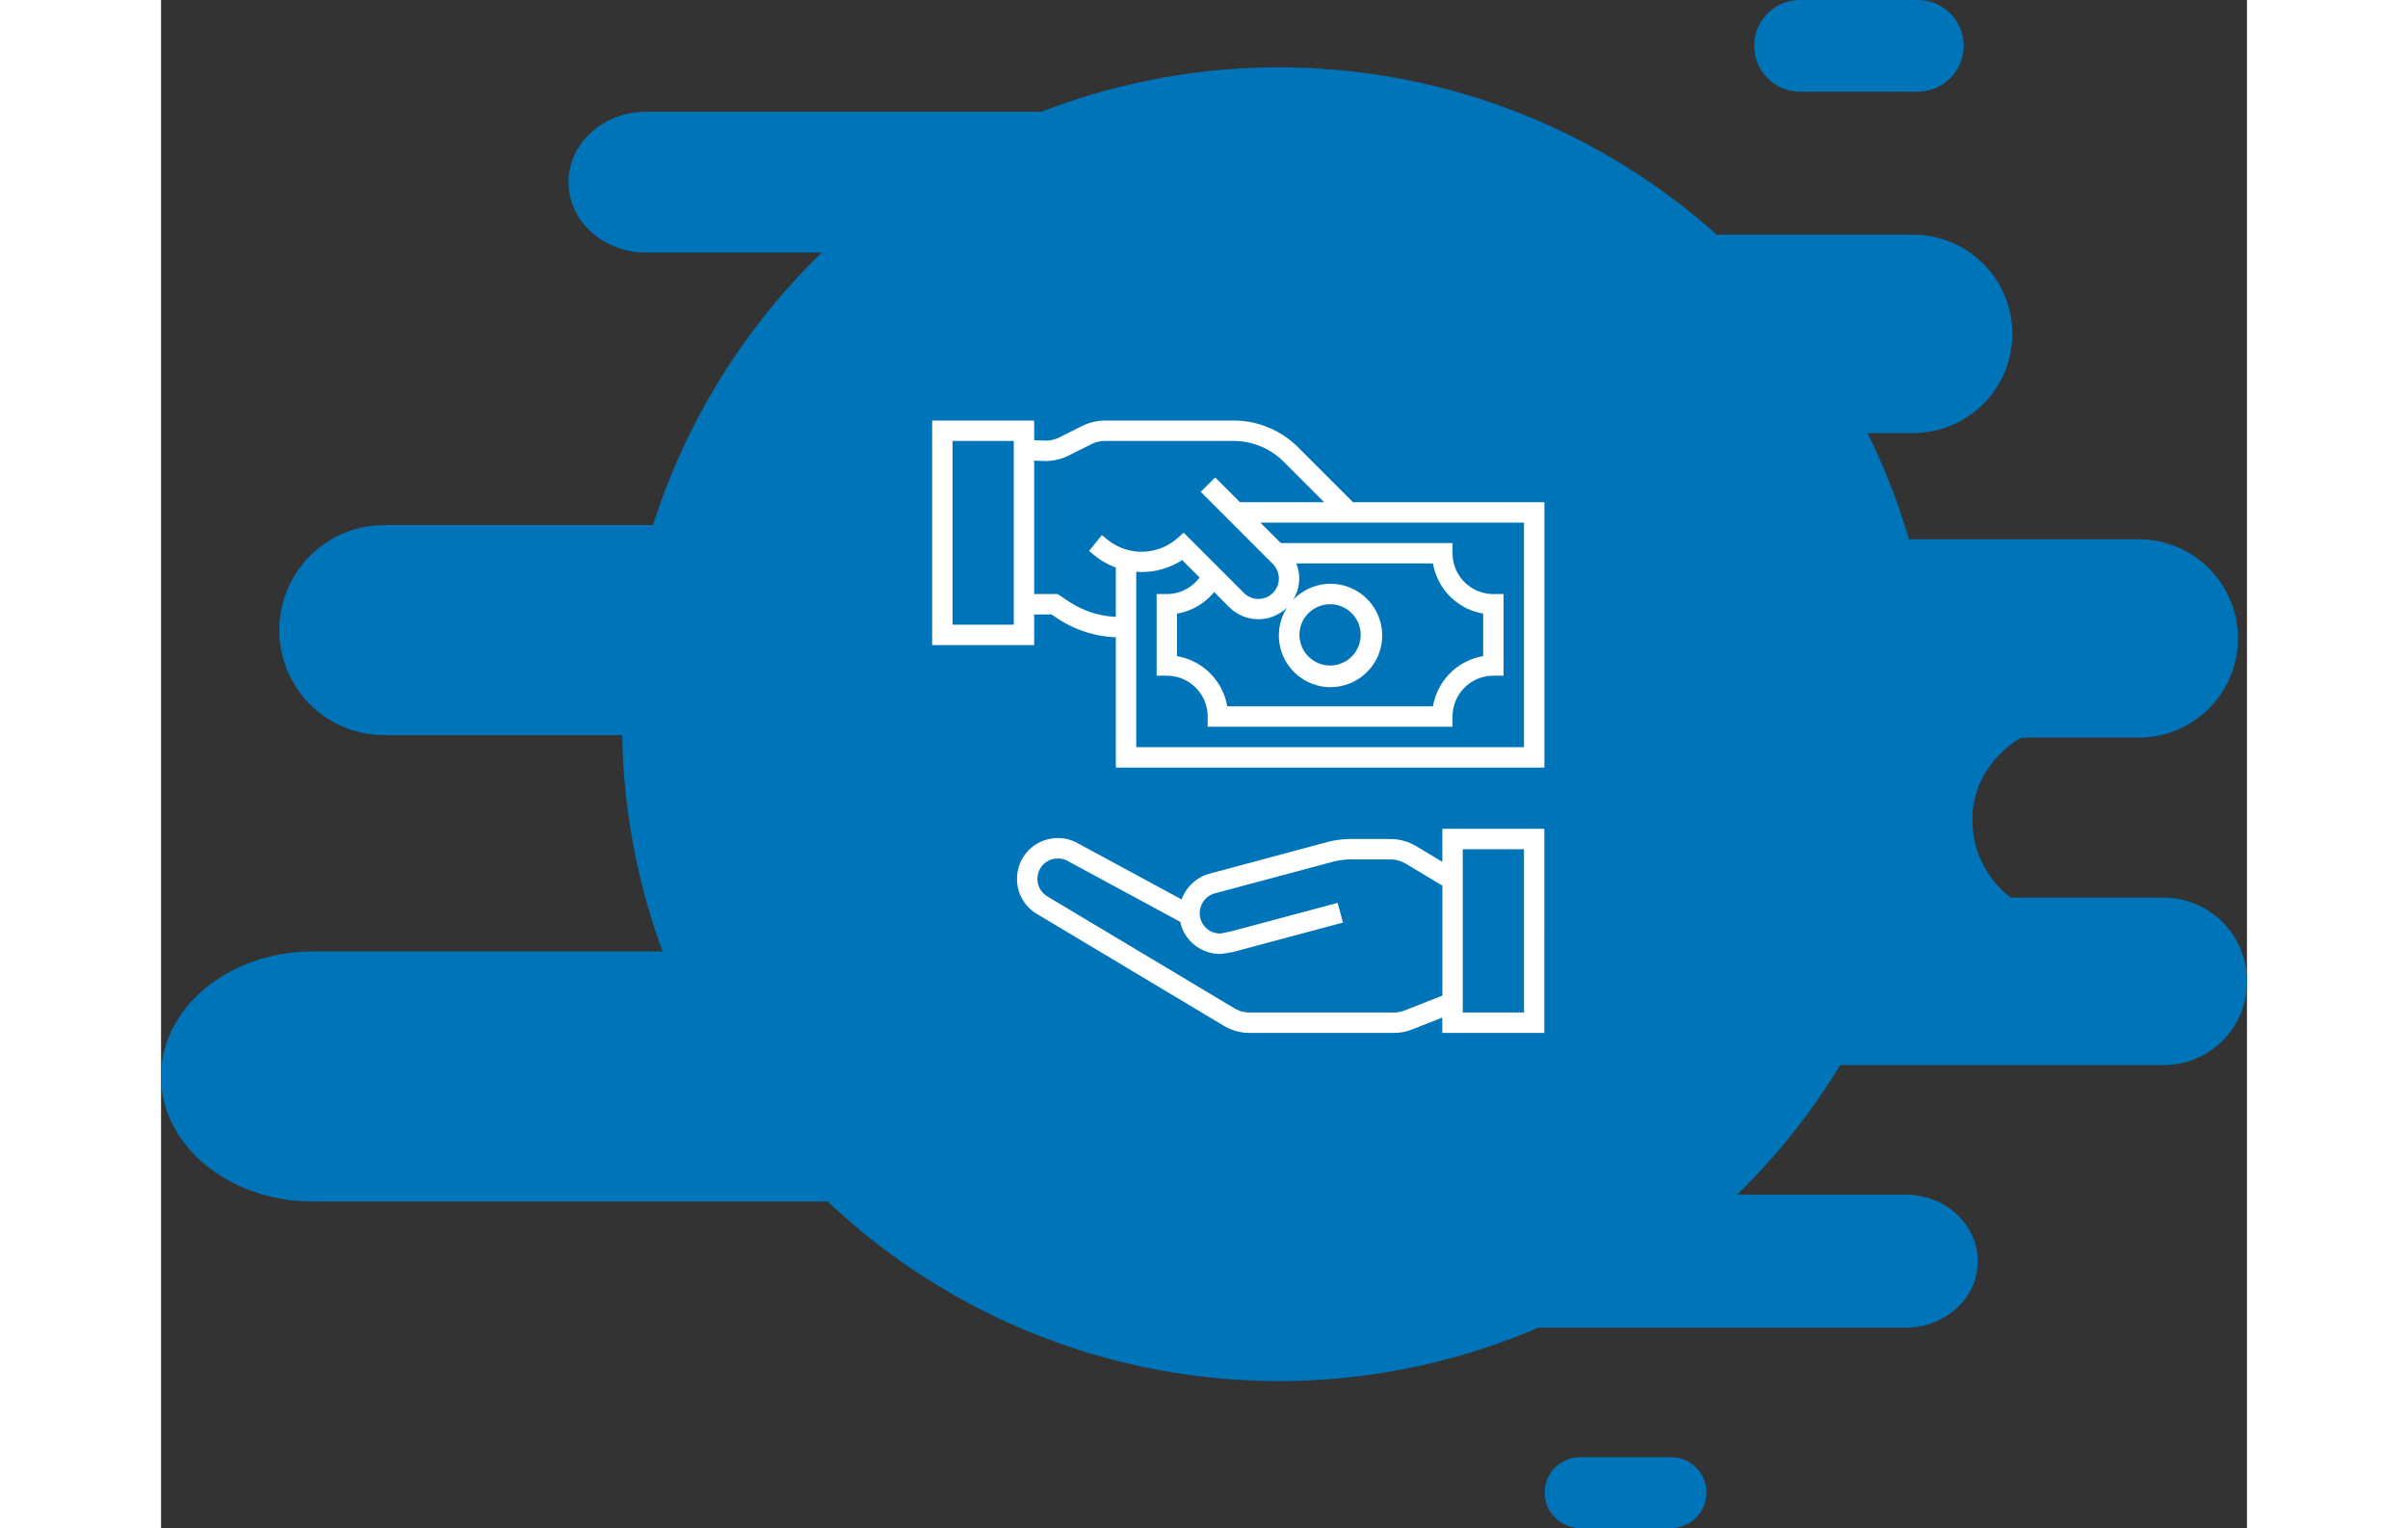 <svg xmlns="http://www.w3.org/2000/svg" width="218.58" height="138.671" viewBox="0 0 298.58 218.671">
  <rect x="0" y="0" width="298.58" height="218.671" fill="#333333" stroke="none"/>
  <g id="Group_414" data-name="Group 414" transform="translate(-110)">
    <g id="Group_234" data-name="Group 234" transform="translate(-699 -1420.36)">
      <g id="Group_232" data-name="Group 232" transform="translate(0 6.36)">
        <g id="Group_212" data-name="Group 212" transform="translate(1004.07 1504.172)">
          <path id="Path_434" data-name="Path 434" d="M226.992,132.5h75.841a14.214,14.214,0,0,1,14.192,14.192h0a14.214,14.214,0,0,1-14.192,14.192H226.992A14.214,14.214,0,0,1,212.8,146.692h0A14.165,14.165,0,0,1,226.992,132.5Z" transform="translate(-214.8 -145.5)" fill="#0074b8"/>
        </g>
        <g id="Group_219" data-name="Group 219" transform="translate(969.776 1447.588)">
          <path id="Path_434-2" data-name="Path 434" d="M226.992,132.5h75.841a14.214,14.214,0,0,1,14.192,14.192h0a14.214,14.214,0,0,1-14.192,14.192H226.992A14.214,14.214,0,0,1,212.8,146.692h0A14.165,14.165,0,0,1,226.992,132.5Z" transform="translate(-212.8 -132.5)" fill="#0074b8"/>
        </g>
        <g id="Group_214" data-name="Group 214" transform="translate(825.938 1489.141)">
          <path id="Path_437" data-name="Path 437" d="M116.019,107.062H27.131A15.011,15.011,0,0,1,12.1,92.031h0A15.011,15.011,0,0,1,27.131,77h88.888A15.011,15.011,0,0,1,131.05,92.031h0A15.011,15.011,0,0,1,116.019,107.062Z" transform="translate(-12.1 -77)" fill="#0074b8"/>
        </g>
        <g id="Group_215" data-name="Group 215" transform="translate(809 1550.157)">
          <path id="Path_438" data-name="Path 438" d="M150.156,209.288H21.745C9.69,209.288,0,201.252,0,191.394H0C0,181.537,9.69,173.5,21.745,173.5H150.156c11.979,0,21.745,7.974,21.745,17.894h0C171.9,201.252,162.135,209.288,150.156,209.288Z" transform="translate(0 -173.5)" fill="#0074b8"/>
        </g>
        <g id="Group_216" data-name="Group 216" transform="translate(1012.74 1542.455)">
          <path id="Path_439" data-name="Path 439" d="M266.261,63.658H195.379A11.951,11.951,0,0,1,183.4,51.679h0A11.951,11.951,0,0,1,195.379,39.7h70.882A11.951,11.951,0,0,1,278.24,51.679h0A11.9,11.9,0,0,1,266.261,63.658Z" transform="translate(-183.4 -39.7)" fill="#0074b8"/>
        </g>
        <g id="Group_221" data-name="Group 221" transform="translate(969.776 1589.948)">
          <path id="Path_439-2" data-name="Path 439" d="M255.273,58.752H193.791c-5.758,0-10.391-4.247-10.391-9.526h0c0-5.279,4.633-9.526,10.391-9.526h61.483c5.758,0,10.391,4.247,10.391,9.526h0C265.73,54.5,261.031,58.752,255.273,58.752Z" transform="translate(-166.4 -44.7)" fill="#0074b8"/>
        </g>
        <g id="Group_217" data-name="Group 217" transform="translate(867.325 1430)">
          <path id="Path_440" data-name="Path 440" d="M153.693,26.445a31.877,31.877,0,0,1,4.716.305c-.674-4.959-5.306-8.851-11.033-8.851H87.917C81.769,17.9,76.8,22.4,76.8,27.971s4.969,10.071,11.117,10.071h39.92A35.271,35.271,0,0,1,153.693,26.445Z" transform="translate(-76.8 -17.9)" fill="#0074b8"/>
        </g>
        <g id="Group_218" data-name="Group 218" transform="translate(1007.062 1622.536)">
          <path id="Path_441" data-name="Path 441" d="M250.89,10.035H237.867A5.067,5.067,0,0,1,232.8,4.967h0A5.067,5.067,0,0,1,237.867-.1H250.89a5.067,5.067,0,0,1,5.067,5.067h0A5.105,5.105,0,0,1,250.89,10.035Z" transform="translate(-232.8 0.1)" fill="#0074b8"/>
        </g>
        <g id="Group_220" data-name="Group 220" transform="translate(1037.048 1414)">
          <path id="Path_441-2" data-name="Path 441" d="M256.224,13.023H239.362A6.561,6.561,0,0,1,232.8,6.462h0A6.561,6.561,0,0,1,239.362-.1h16.862a6.561,6.561,0,0,1,6.562,6.562h0A6.611,6.611,0,0,1,256.224,13.023Z" transform="translate(-232.8 0.1)" fill="#0074b8"/>
        </g>
      </g>
      <g id="Group_213" data-name="Group 213" transform="translate(1036.524 1524)">
        <path id="Path_436" data-name="Path 436" d="M256.7,169.6h52.875a13.859,13.859,0,0,0-10,4.131,13.061,13.061,0,0,0-4.12,9.639,13.863,13.863,0,0,0,14.192,13.847H256.776a13.815,13.815,0,0,0,10-3.672,13.58,13.58,0,0,0,4.12-9.869A14.1,14.1,0,0,0,256.7,169.6Z" transform="translate(-263.7 -169.6)" fill="#0074b8"/>
      </g>
      <circle id="Ellipse_5" data-name="Ellipse 5" cx="94" cy="94" r="94" transform="translate(875 1430)" fill="#0074b8"/>
    </g>
    <g id="pay" transform="translate(220.377 60.183)">
      <path id="Path_457" data-name="Path 457" d="M127.458,324.727l-3.72-2.229a7.319,7.319,0,0,0-3.753-1.037h-5.6a13.212,13.212,0,0,0-3.4.438l-16.868,4.528a5.882,5.882,0,0,0-3.972,3.684l-14.837-8.027a5.813,5.813,0,0,0-3.971-.656,5.481,5.481,0,0,0-1.477.485,5.742,5.742,0,0,0-2.509,2.337,5.853,5.853,0,0,0-.772,2.906,5.788,5.788,0,0,0,2.887,5.052l26.591,15.91a7.3,7.3,0,0,0,3.845,1.094h20.579a7.281,7.281,0,0,0,2.684-.511l4.285-1.692v2.2h14.606V320H127.458ZM122.1,345.984a4.394,4.394,0,0,1-1.607.307H99.908a4.394,4.394,0,0,1-2.327-.669L70.953,329.693a2.906,2.906,0,0,1-1.452-2.536,2.967,2.967,0,0,1,.392-1.461,2.871,2.871,0,0,1,1.254-1.158,2.753,2.753,0,0,1,.73-.237,3.076,3.076,0,0,1,.56-.052,2.864,2.864,0,0,1,1.431.379l16.089,8.694c.019.089.019.177.042.266a5.857,5.857,0,0,0,5.647,4.323,14.355,14.355,0,0,0,2.407-.429l15.175-4.061-.753-2.822-15.126,4.043c-.666.153-1.525.329-1.7.344a2.921,2.921,0,0,1-2.823-2.152,2.667,2.667,0,0,1-.085-.541s-.011-.354,0-.478a2.952,2.952,0,0,1,2.149-2.576l16.861-4.511a10.207,10.207,0,0,1,2.639-.347h5.6a4.38,4.38,0,0,1,2.251.623l5.222,3.127v15.735Zm8.28-23.063h8.763v23.369h-8.763Zm0,0" transform="translate(-54.428 -261.577)" fill="#fff"/>
      <path id="Path_458" data-name="Path 458" d="M60.24,11.684,52.405,3.85A13.054,13.054,0,0,0,43.111,0H24.748a7.353,7.353,0,0,0-3.266.771L18.209,2.408a4.329,4.329,0,0,1-2.119.459l-1.484-.052V0H0V32.133H14.606V27.751h2.483l.884.584a16.1,16.1,0,0,0,8.318,2.677V49.66H87.635V11.684ZM11.685,29.211H2.921V2.921h8.763Zm7.9-3.307L17.965,24.83H14.606V5.737l1.377.049a7.333,7.333,0,0,0,3.532-.765l3.271-1.637a4.39,4.39,0,0,1,1.963-.463H43.111A10.155,10.155,0,0,1,50.34,5.915l5.77,5.77H44.057L40.512,8.14,38.447,10.2,48.765,20.523a2.929,2.929,0,0,1-4.134,4.151l-8.617-8.617-1.023.876a7.741,7.741,0,0,1-9.845.145l-.847-.686-1.841,2.269.856.694a10.647,10.647,0,0,0,2.975,1.677V28.09a13.171,13.171,0,0,1-6.7-2.185Zm20.777-1.367,2.2,2.2a5.885,5.885,0,0,0,8.252.007,7.393,7.393,0,1,0,.83-1.059,5.744,5.744,0,0,0,.479-5.242H71.69a8.788,8.788,0,0,0,7.182,7.182v6.085A8.788,8.788,0,0,0,71.69,40.9H42.236a8.788,8.788,0,0,0-7.182-7.182V27.63a8.719,8.719,0,0,0,5.312-3.092Zm12.215,6.135a4.382,4.382,0,1,1,4.382,4.382A4.382,4.382,0,0,1,52.581,30.672ZM84.714,46.738h-55.5V21.644a10.62,10.62,0,0,0,6.573-1.68l2.492,2.492a5.828,5.828,0,0,1-4.683,2.373H32.133V36.514h1.461a5.843,5.843,0,0,1,5.842,5.842v1.461H74.49V42.357a5.843,5.843,0,0,1,5.842-5.842h1.461V24.83H80.332a5.843,5.843,0,0,1-5.842-5.842V17.527H49.9l-2.921-2.921H84.714Zm0,0" fill="#fff"/>
    </g>
  </g>
</svg>
